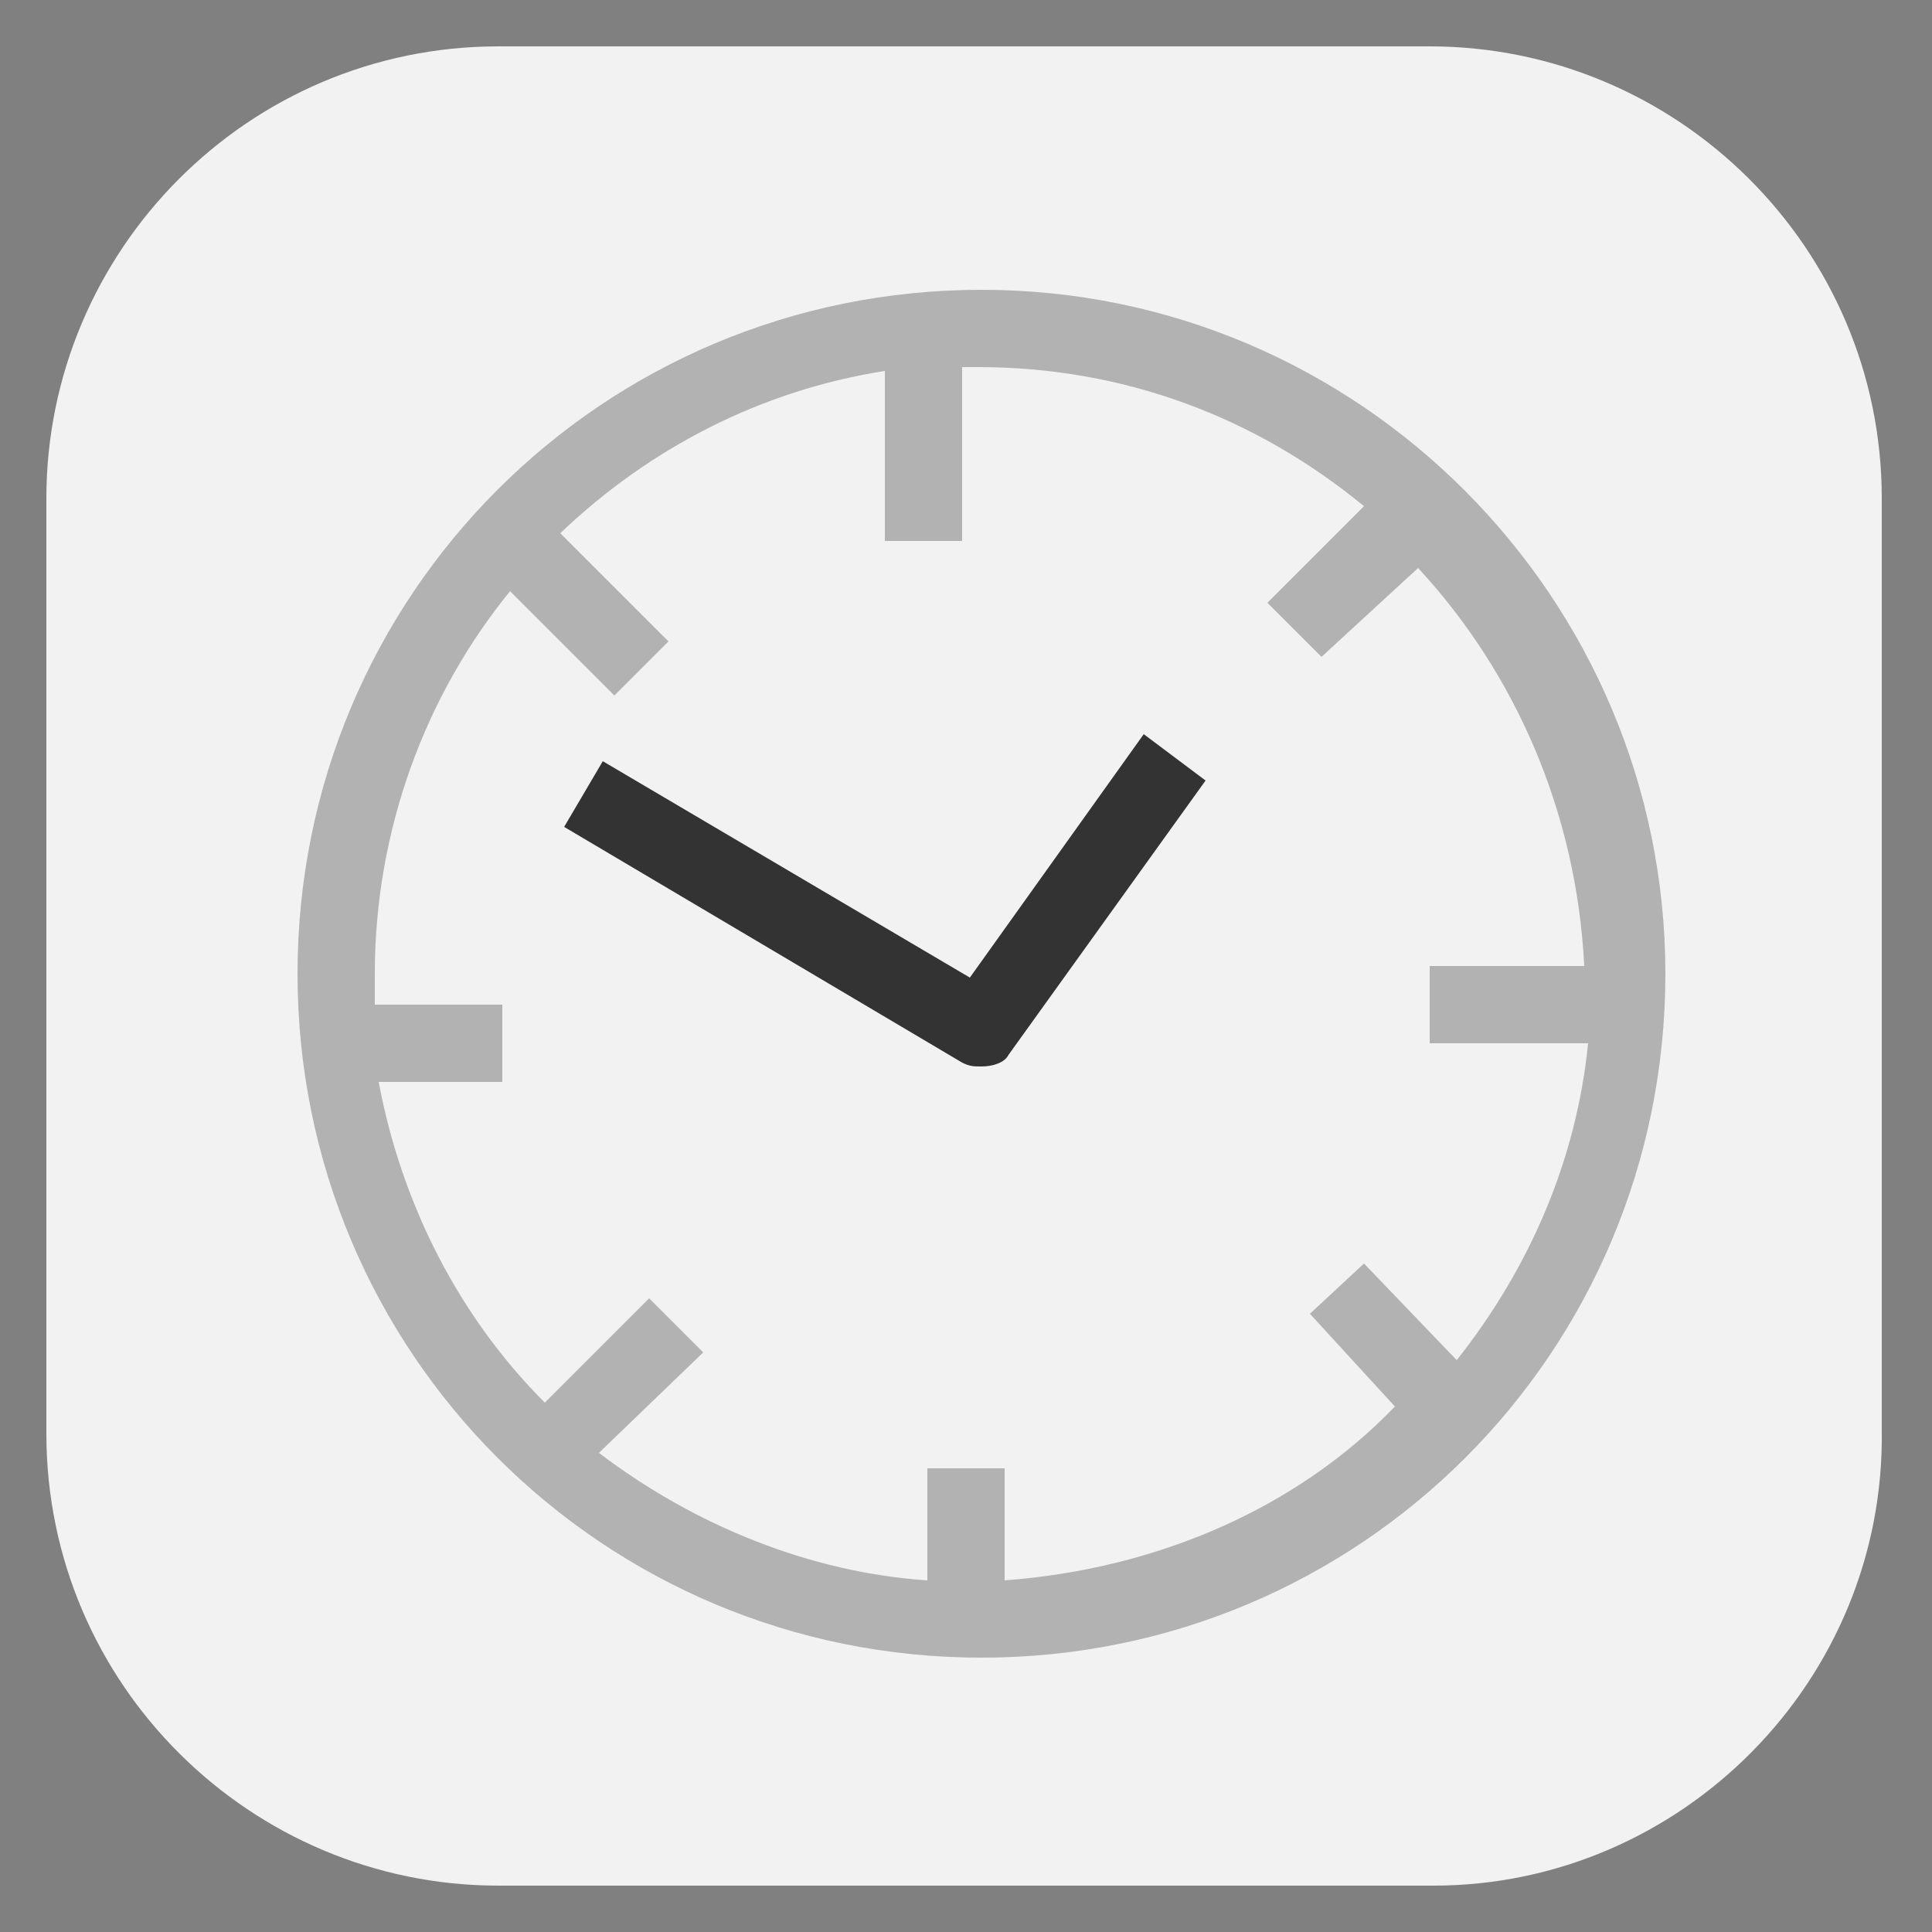 <?xml version="1.0" encoding="utf-8"?>
<!-- Generator: Adobe Illustrator 18.1.1, SVG Export Plug-In . SVG Version: 6.00 Build 0)  -->
<svg version="1.1" id="Layer_1" xmlns="http://www.w3.org/2000/svg" xmlns:xlink="http://www.w3.org/1999/xlink" x="0px" y="0px"
	 width="50px" height="50px" viewBox="0 0 50 50" enable-background="new 0 0 50 50" xml:space="preserve">
<rect x="0" y="0" width="50" height="50" fill="#808080" stroke="none"/>
<path fill="#F2F2F2" d="M37.1,48.8H12.9c-6.4,0-11.7-5.2-11.7-11.7V12.9c0-6.4,5.2-11.7,11.7-11.7h24.1c6.4,0,11.7,5.2,11.7,11.7
	v24.1C48.8,43.5,43.5,48.8,37.1,48.8z"/>
<path fill="#B2B2B2" d="M25.4,7.5c-9.8,0-17.7,7.9-17.7,17.7c0,9.8,7.9,17.7,17.7,17.7S43.1,35,43.1,25.2
	C43.1,15.5,35.2,7.5,25.4,7.5z M37.7,35.2l-2.4-2.5L33.9,34l2.2,2.4C33.6,39,30,40.6,26,40.9V38h-2v2.9c-3-0.2-6-1.4-8.5-3.3
	l2.7-2.6l-1.4-1.4l-2.7,2.7c-2.2-2.2-3.7-5.1-4.3-8.3H13v-2H9.7c0-0.3,0-0.5,0-0.8c0-3.7,1.3-7.2,3.5-9.9l2.7,2.7l1.4-1.4l-2.8-2.8
	c2.3-2.2,5.2-3.7,8.4-4.2V14h2V9.5c0.1,0,0.3,0,0.4,0c3.8,0,7.2,1.3,10,3.6l-2.5,2.5l1.4,1.4l2.5-2.3c2.5,2.7,4.1,6.3,4.3,10.3H37v2
	h4.1C40.8,30,39.6,32.8,37.7,35.2z"/>
<path fill="#333333" d="M25.4,27.6c-0.2,0-0.3,0-0.5-0.1l-10.3-6.1l1-1.7l9.5,5.6l4.5-6.3l1.6,1.2l-5.1,7.1
	C26,27.5,25.7,27.6,25.4,27.6z"/>
</svg>

